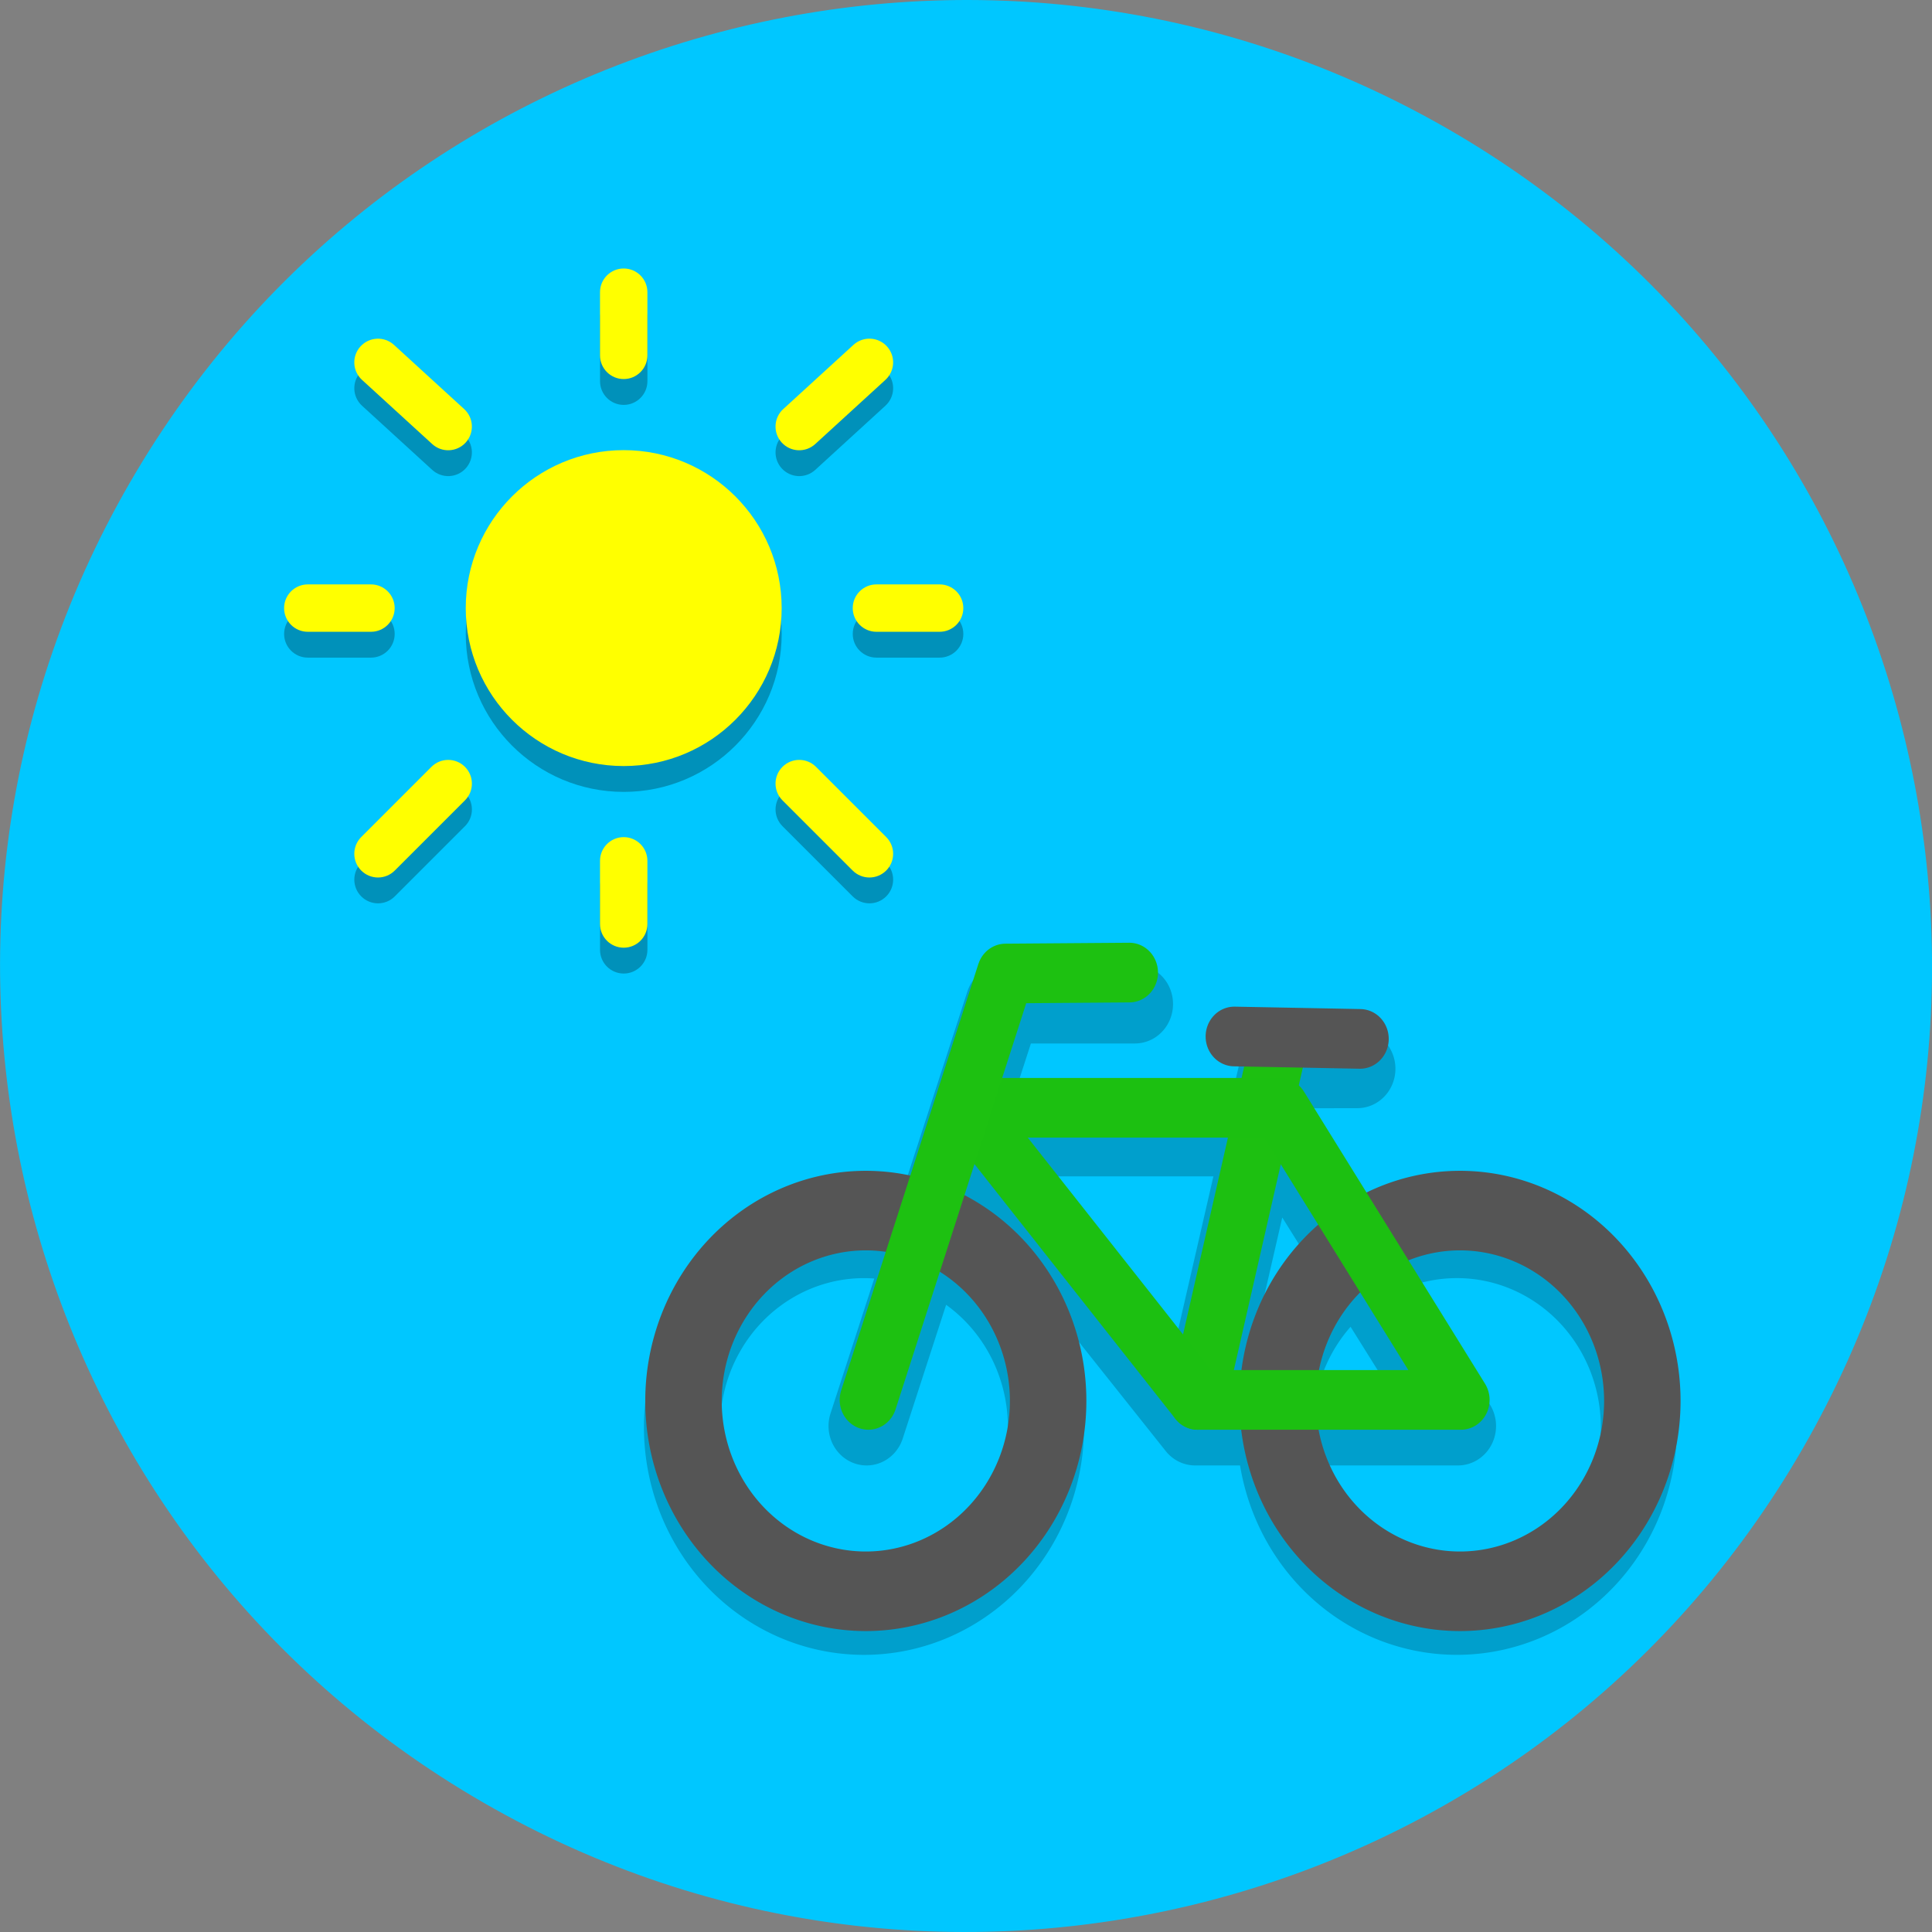<?xml version="1.0" encoding="UTF-8" standalone="no"?>
<svg
   version="1.1"
   viewBox="0 0 128 128"
   id="svg8"
   sodipodi:docname="bicycle_during_summer.svg"
   xml:space="preserve"
   inkscape:version="1.4.2 (f4327f4, 2025-05-13)"
   xmlns:inkscape="http://www.inkscape.org/namespaces/inkscape"
   xmlns:sodipodi="http://sodipodi.sourceforge.net/DTD/sodipodi-0.dtd"
   xmlns="http://www.w3.org/2000/svg"
   xmlns:svg="http://www.w3.org/2000/svg"><rect x="0" y="0" width="128" height="128" fill="#808080" stroke="none"/><defs
     id="defs8" /><sodipodi:namedview
     id="namedview8"
     pagecolor="#ffffff"
     bordercolor="#000000"
     borderopacity="0.25"
     inkscape:showpageshadow="2"
     inkscape:pageopacity="0.0"
     inkscape:pagecheckerboard="0"
     inkscape:deskcolor="#d1d1d1"
     showguides="true"
     inkscape:zoom="4.8312503"
     inkscape:cx="37.464422"
     inkscape:cy="66.752907"
     inkscape:window-width="1920"
     inkscape:window-height="991"
     inkscape:window-x="-9"
     inkscape:window-y="-9"
     inkscape:window-maximized="1"
     inkscape:current-layer="svg8" /><path
     d="m119.42 95.995c-17.67 30.605-56.806 41.092-87.411 23.422-30.606-17.67-41.092-56.806-23.422-87.411 17.67-30.605 56.806-41.092 87.411-23.422 30.605 17.67 41.092 56.806 23.422 87.411"
     fill="#fd5"
     stroke-width=".2"
     id="path1"
     style="fill:#00c7ff;fill-opacity:1" /><g
     id="g2"
     transform="matrix(1.073,0,0,1.076,-6.651,-2.094)"><g
       id="g33"
       transform="matrix(0.588,0,0,0.607,40.014,43.616)"><path
         d="M 52.325,76.111 A 19.107,19.107 0 0 1 33.218,95.218 19.107,19.107 0 0 1 14.111,76.111 19.107,19.107 0 0 1 33.218,57.004 19.107,19.107 0 0 1 52.325,76.111 M 114.59,76.108 A 19.107,19.107 0 0 1 95.483,95.215 19.107,19.107 0 0 1 76.376,76.108 19.107,19.107 0 0 1 95.483,57.001 19.107,19.107 0 0 1 114.59,76.108 M 43.841,46.679 67.99,76.002 H 95.589 L 76.615,46.679 H 43.842 m 32.773,-6.9 8.407,-0.017 m -17.031,36.24 8.625,-36.223 m -43.123,36.223 14.377,-42.804 h 13.799"
         fill="none"
         stroke="#000000"
         stroke-linecap="round"
         stroke-linejoin="round"
         stroke-opacity="0.2"
         stroke-width="8"
         id="path2" /></g><g
       transform="matrix(2.042,0,0,2.119,484.817,-798.316)"
       fill="none"
       stroke-linecap="round"
       stroke-linejoin="round"
       id="g8"
       style="fill-rule:nonzero"><path
         d="m -202.694,418.368 a 5.513,5.531 0 0 1 -5.513,5.531 5.513,5.531 0 0 1 -5.513,-5.531 5.513,5.531 0 0 1 5.513,-5.531 5.513,5.531 0 0 1 5.513,5.531"
         stroke="#555555"
         stroke-width="2.312"
         id="path3" /><path
         d="m -198.175,418.338 1.735,-7.31 0.754,-3.175"
         stroke="#ffe420"
         stroke-width="1.734"
         id="path4"
         sodipodi:nodetypes="ccc"
         style="stroke:#1dc011;stroke-opacity:1" /><path
         d="m -197.065,407.778 3.803,0.07"
         stroke="#555555"
         stroke-width="1.734"
         id="path5"
         style="fill:#28220b" /><path
         d="m -184.727,418.368 a 5.513,5.531 0 0 1 -5.513,5.531 5.513,5.531 0 0 1 -5.513,-5.531 5.513,5.531 0 0 1 5.513,-5.531 5.513,5.531 0 0 1 5.513,5.531"
         stroke="#555555"
         stroke-width="2.312"
         id="path6" /><path
         d="m -205.143,409.85 6.968,8.488 h 7.963 l -5.475,-8.488 h -9.457"
         stroke="#ffe420"
         stroke-width="1.734"
         id="path7"
         style="stroke:#1cc011;stroke-opacity:1" /><path
         d="m -208.13,418.338 4.148,-12.39 3.743,-0.027"
         stroke="#ffe420"
         stroke-width="1.734"
         id="path8"
         style="stroke:#1dc111;stroke-opacity:1" /></g></g><g
     style="fill:#000000;fill-opacity:0.27"
     id="g1-5"
     transform="matrix(2.093,0,0,2.093,16.207,16.884)"><path
       d="m 17,12 c 0,2.761 -2.239,5 -5,5 -2.761,0 -5,-2.239 -5,-5 0,-2.761 2.239,-5 5,-5 2.761,0 5,2.239 5,5 z"
       fill="#1c274c"
       id="path1-1-5"
       style="fill:#000000;fill-opacity:0.27" /><path
       fill-rule="evenodd"
       clip-rule="evenodd"
       d="m 12,1.25 c 0.414,0 0.75,0.336 0.75,0.75 V 4 C 12.75,4.414 12.414,4.75 12,4.75 11.586,4.75 11.25,4.414 11.25,4 V 2 C 11.25,1.586 11.586,1.25 12,1.25 Z M 3.669,3.716 c 0.28,-0.306 0.754,-0.327 1.06,-0.047 L 6.95,5.7 C 7.256,5.98 7.277,6.454 6.998,6.76 6.718,7.066 6.244,7.087 5.938,6.807 L 3.716,4.776 C 3.41,4.496 3.389,4.022 3.669,3.716 Z m 16.663,0 c 0.28,0.306 0.258,0.78 -0.048,1.06 l -2.222,2.032 C 17.756,7.087 17.282,7.066 17.002,6.76 16.723,6.454 16.744,5.98 17.05,5.7 l 2.222,-2.032 c 0.306,-0.28 0.78,-0.258 1.06,0.047 z M 1.25,12 c 0,-0.414 0.336,-0.75 0.75,-0.75 h 2 c 0.414,0 0.75,0.336 0.75,0.75 0,0.414 -0.336,0.75 -0.75,0.75 H 2 C 1.586,12.75 1.25,12.414 1.25,12 Z m 18,0 c 0,-0.414 0.336,-0.75 0.75,-0.75 h 2 c 0.414,0 0.75,0.336 0.75,0.75 0,0.414 -0.336,0.75 -0.75,0.75 h -2 c -0.414,0 -0.75,-0.336 -0.75,-0.75 z m -2.224,5.025 c 0.293,-0.293 0.768,-0.293 1.061,0 l 2.222,2.222 c 0.293,0.293 0.293,0.768 -10e-5,1.061 -0.293,0.293 -0.768,0.293 -1.061,-10e-5 l -2.222,-2.222 c -0.293,-0.293 -0.293,-0.768 0,-1.061 z m -10.051,10e-5 c 0.293,0.293 0.293,0.768 0,1.061 l -2.222,2.222 c -0.293,0.293 -0.768,0.293 -1.061,0 -0.293,-0.293 -0.293,-0.768 0,-1.061 l 2.222,-2.222 c 0.293,-0.293 0.768,-0.293 1.061,0 z M 12,19.25 c 0.414,0 0.75,0.336 0.75,0.75 v 2 c 0,0.414 -0.336,0.75 -0.75,0.75 -0.414,0 -0.75,-0.336 -0.75,-0.75 v -2 c 0,-0.414 0.336,-0.75 0.75,-0.75 z"
       fill="#1c274c"
       id="path2-9-1"
       style="fill:#000000;fill-opacity:0.27" /></g><g
     style="fill:#ffff00"
     id="g1"
     transform="matrix(2.093,0,0,2.093,16.206,15.172)"><path
       d="m 17,12 c 0,2.761 -2.239,5 -5,5 -2.761,0 -5,-2.239 -5,-5 0,-2.761 2.239,-5 5,-5 2.761,0 5,2.239 5,5 z"
       fill="#1c274c"
       id="path1-1"
       style="fill:#ffff00;fill-opacity:1" /><path
       fill-rule="evenodd"
       clip-rule="evenodd"
       d="m 12,1.25 c 0.414,0 0.75,0.336 0.75,0.75 V 4 C 12.75,4.414 12.414,4.75 12,4.75 11.586,4.75 11.25,4.414 11.25,4 V 2 C 11.25,1.586 11.586,1.25 12,1.25 Z M 3.669,3.716 c 0.28,-0.306 0.754,-0.327 1.06,-0.047 L 6.95,5.7 C 7.256,5.98 7.277,6.454 6.998,6.76 6.718,7.066 6.244,7.087 5.938,6.807 L 3.716,4.776 C 3.41,4.496 3.389,4.022 3.669,3.716 Z m 16.663,0 c 0.28,0.306 0.258,0.78 -0.048,1.06 l -2.222,2.032 C 17.756,7.087 17.282,7.066 17.002,6.76 16.723,6.454 16.744,5.98 17.05,5.7 l 2.222,-2.032 c 0.306,-0.28 0.78,-0.258 1.06,0.047 z M 1.25,12 c 0,-0.414 0.336,-0.75 0.75,-0.75 h 2 c 0.414,0 0.75,0.336 0.75,0.75 0,0.414 -0.336,0.75 -0.75,0.75 H 2 C 1.586,12.75 1.25,12.414 1.25,12 Z m 18,0 c 0,-0.414 0.336,-0.75 0.75,-0.75 h 2 c 0.414,0 0.75,0.336 0.75,0.75 0,0.414 -0.336,0.75 -0.75,0.75 h -2 c -0.414,0 -0.75,-0.336 -0.75,-0.75 z m -2.224,5.025 c 0.293,-0.293 0.768,-0.293 1.061,0 l 2.222,2.222 c 0.293,0.293 0.293,0.768 -10e-5,1.061 -0.293,0.293 -0.768,0.293 -1.061,-10e-5 l -2.222,-2.222 c -0.293,-0.293 -0.293,-0.768 0,-1.061 z m -10.051,10e-5 c 0.293,0.293 0.293,0.768 0,1.061 l -2.222,2.222 c -0.293,0.293 -0.768,0.293 -1.061,0 -0.293,-0.293 -0.293,-0.768 0,-1.061 l 2.222,-2.222 c 0.293,-0.293 0.768,-0.293 1.061,0 z M 12,19.25 c 0.414,0 0.75,0.336 0.75,0.75 v 2 c 0,0.414 -0.336,0.75 -0.75,0.75 -0.414,0 -0.75,-0.336 -0.75,-0.75 v -2 c 0,-0.414 0.336,-0.75 0.75,-0.75 z"
       fill="#1c274c"
       id="path2-9"
       style="fill:#ffff00;fill-opacity:1" /></g></svg>
